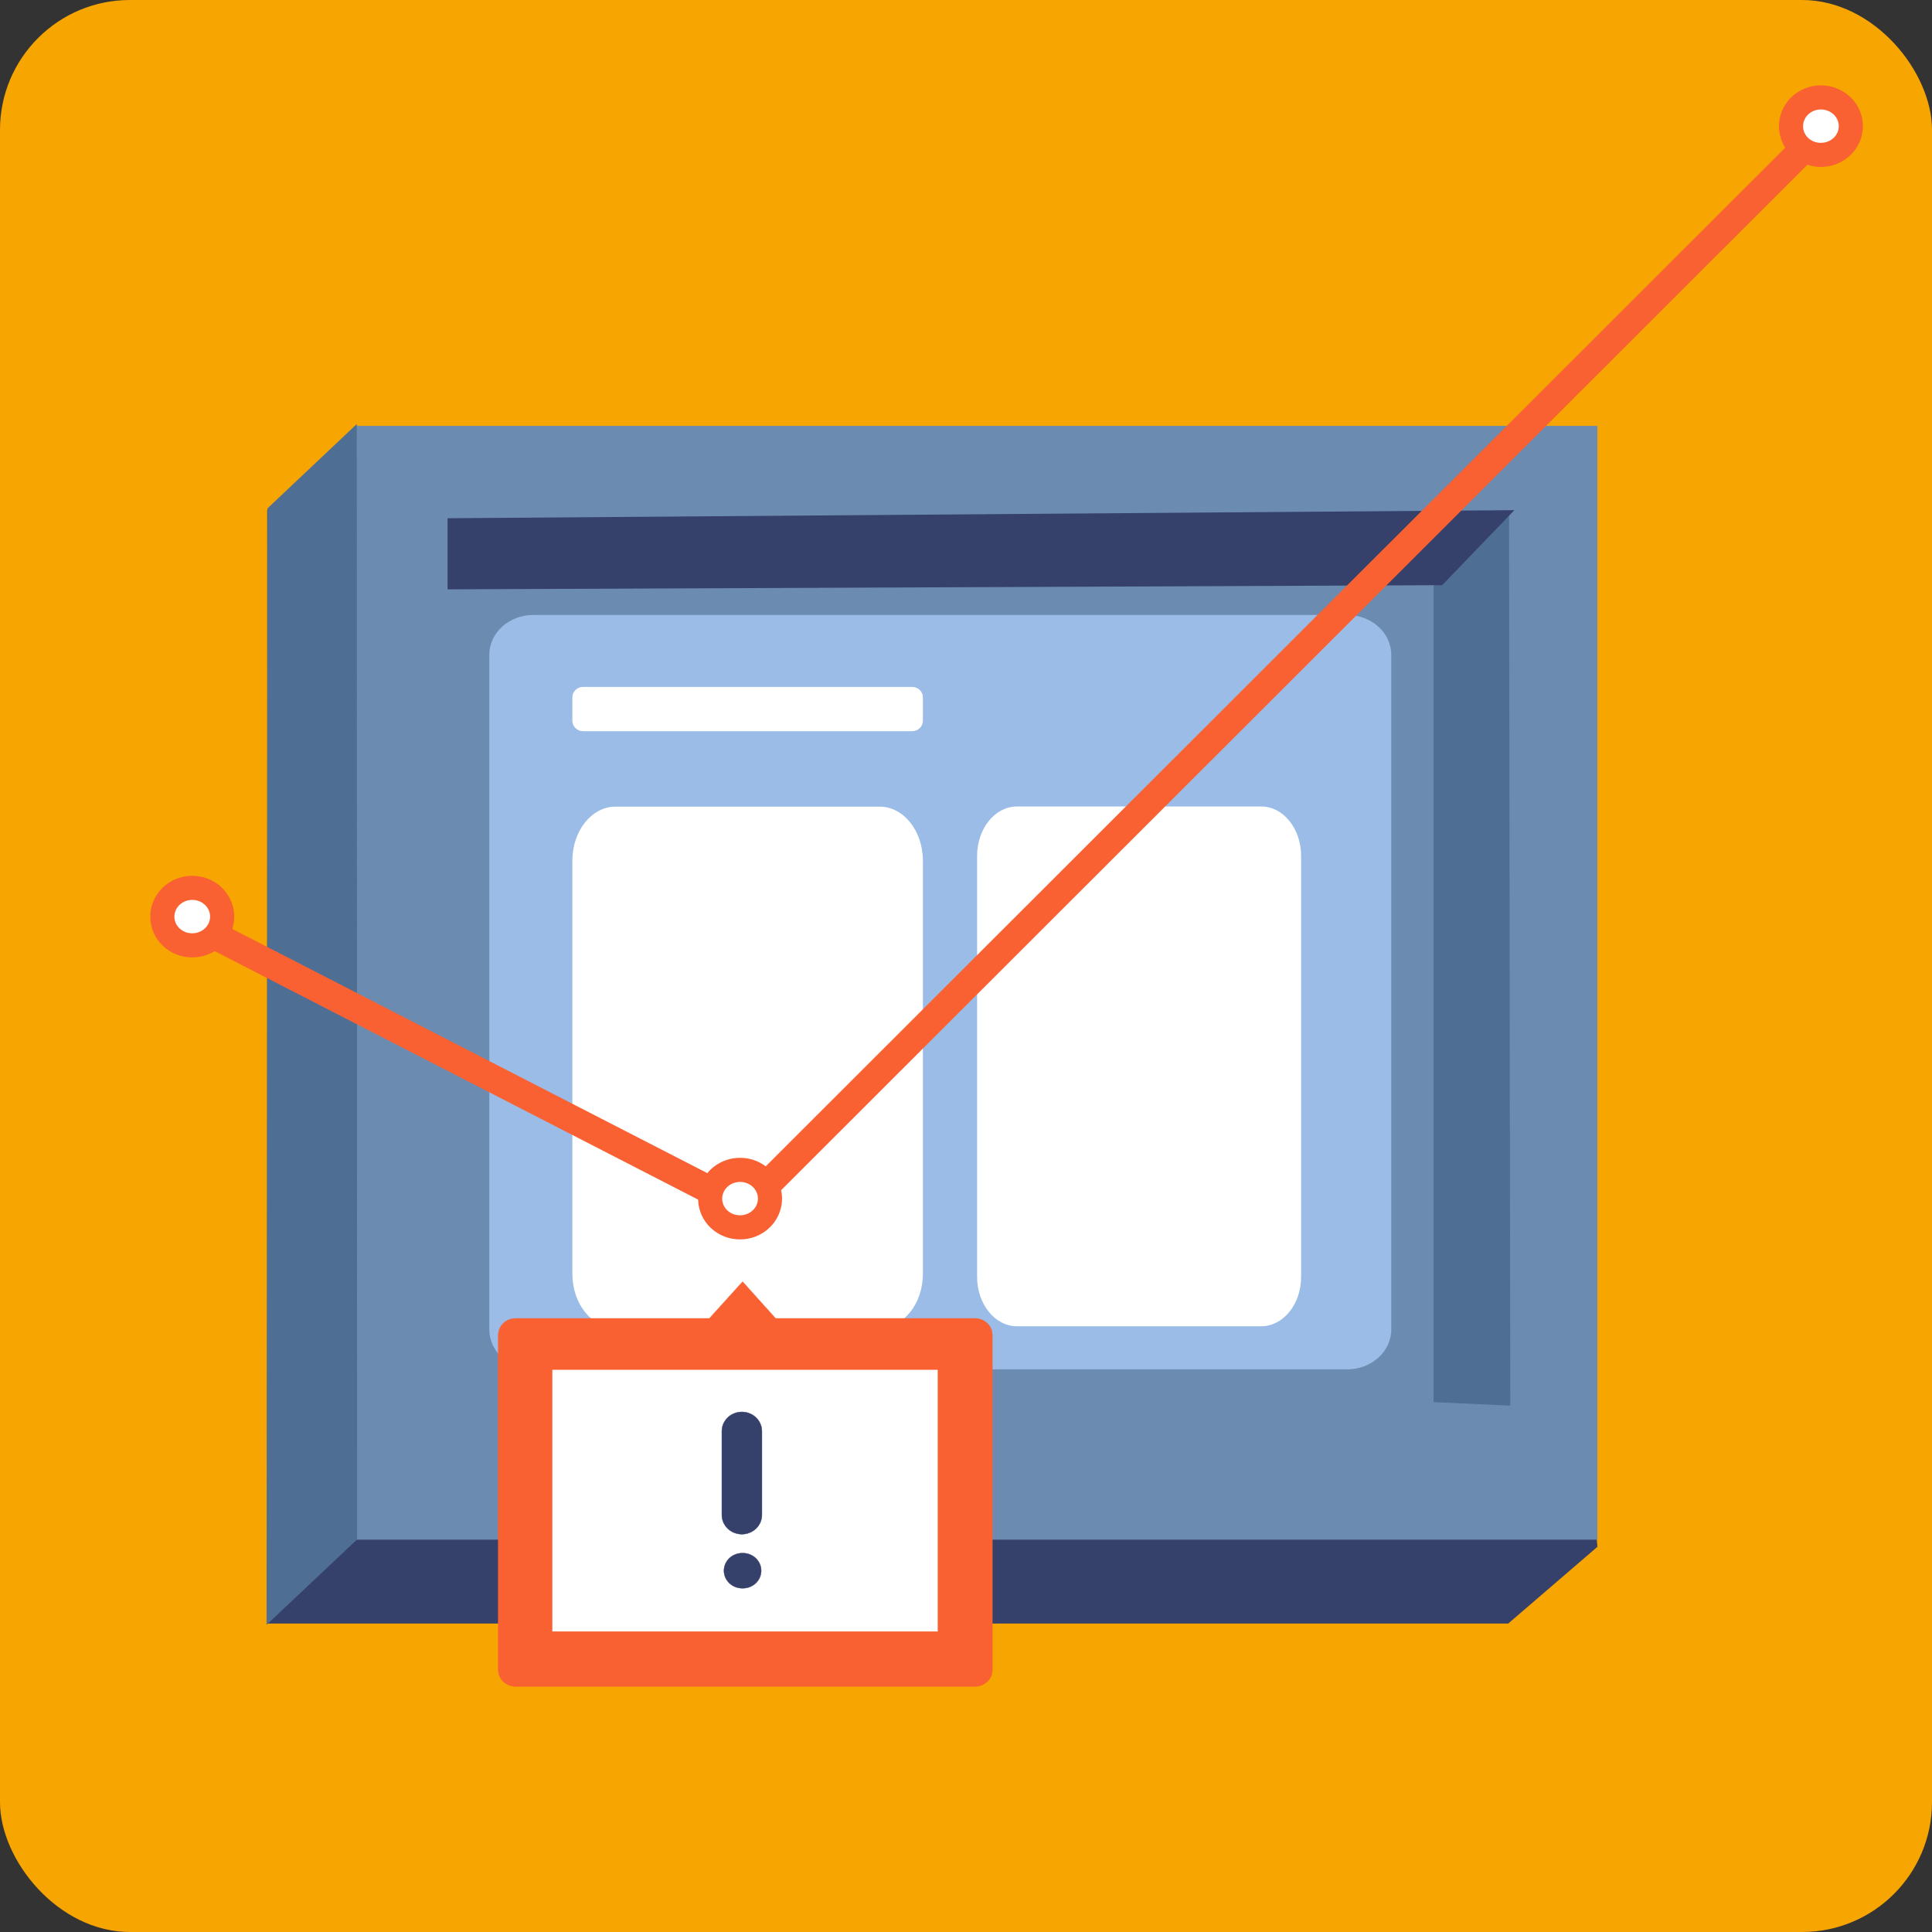 <svg width="119" height="119" viewBox="0 0 119 119" fill="none" xmlns="http://www.w3.org/2000/svg">
<rect x="0" y="0" width="119" height="119" fill="#333333" stroke="none"/>
<rect width="119" height="119" rx="8" fill="#F7A501"/>
<path fill-rule="evenodd" clip-rule="evenodd" d="M16.459 31.396H92.899L98.391 95.275L92.899 100H16.459V31.396Z" fill="#35416B"/>
<path fill-rule="evenodd" clip-rule="evenodd" d="M21.949 26.231H98.391V94.835H21.949V26.231Z" fill="#6C8BB1"/>
<path fill-rule="evenodd" clip-rule="evenodd" d="M21.976 26.118L16.479 31.309L16.42 100.08L21.997 94.82L21.976 26.118Z" fill="#4F6E94"/>
<path fill-rule="evenodd" clip-rule="evenodd" d="M92.949 31.603L93.024 86.578L88.301 86.362V36.07L92.949 31.603Z" fill="#4F6E94"/>
<path fill-rule="evenodd" clip-rule="evenodd" d="M93.276 31.424L27.569 31.921V36.3L88.829 36.044L93.276 31.424Z" fill="#35416B"/>
<path fill-rule="evenodd" clip-rule="evenodd" d="M32.856 37.878H82.975C84.476 37.878 85.693 38.975 85.693 40.328V81.895C85.693 83.249 84.476 84.345 82.975 84.345H32.856C31.355 84.345 30.139 83.249 30.139 81.895V40.328C30.139 38.975 31.355 37.878 32.856 37.878Z" fill="#9ABCE6"/>
<path fill-rule="evenodd" clip-rule="evenodd" d="M37.913 49.685H54.186C55.654 49.685 56.845 51.176 56.845 53.016V78.46C56.845 80.298 55.654 81.793 54.186 81.793H37.913C36.444 81.793 35.254 80.301 35.254 78.46V53.011C35.254 51.172 36.444 49.685 37.913 49.685Z" fill="white"/>
<path fill-rule="evenodd" clip-rule="evenodd" d="M62.642 49.674H77.682C79.041 49.674 80.141 51.037 80.141 52.718V78.647C80.141 80.332 79.041 81.691 77.682 81.691H62.642C61.285 81.691 60.184 80.329 60.184 78.647V52.718C60.184 51.037 61.285 49.674 62.642 49.674Z" fill="white"/>
<path fill-rule="evenodd" clip-rule="evenodd" d="M35.923 42.309H56.176C56.264 42.308 56.351 42.325 56.432 42.357C56.513 42.389 56.587 42.436 56.649 42.496C56.711 42.556 56.761 42.626 56.794 42.704C56.828 42.782 56.845 42.866 56.845 42.95V44.396C56.845 44.48 56.828 44.564 56.794 44.642C56.761 44.72 56.712 44.791 56.649 44.851C56.587 44.91 56.513 44.958 56.432 44.99C56.351 45.022 56.264 45.039 56.176 45.039H35.923C35.745 45.039 35.575 44.971 35.45 44.851C35.324 44.73 35.254 44.566 35.254 44.396V42.947C35.255 42.777 35.325 42.615 35.451 42.495C35.576 42.375 35.746 42.308 35.923 42.309Z" fill="white"/>
<path d="M11.762 56.872L45.829 74.382L111.967 8.299" stroke="#F96132" stroke-width="1.71" stroke-linecap="round" stroke-linejoin="round"/>
<path fill-rule="evenodd" clip-rule="evenodd" d="M110.317 7.794C110.312 7.443 110.415 7.099 110.615 6.804C110.814 6.51 111.1 6.28 111.436 6.142C111.772 6.004 112.143 5.966 112.502 6.031C112.861 6.097 113.191 6.263 113.452 6.51C113.712 6.756 113.89 7.072 113.963 7.416C114.036 7.76 114.001 8.117 113.862 8.442C113.724 8.767 113.488 9.045 113.184 9.24C112.881 9.436 112.524 9.54 112.158 9.54C111.918 9.542 111.68 9.498 111.457 9.411C111.235 9.324 111.032 9.196 110.861 9.034C110.69 8.872 110.554 8.679 110.46 8.466C110.367 8.254 110.318 8.025 110.317 7.794Z" fill="white" stroke="#F96132" stroke-width="1.485" stroke-linecap="round" stroke-linejoin="round"/>
<path fill-rule="evenodd" clip-rule="evenodd" d="M10 56.481C9.995 56.13 10.099 55.786 10.298 55.491C10.498 55.197 10.783 54.966 11.12 54.829C11.456 54.691 11.827 54.653 12.186 54.718C12.544 54.783 12.875 54.95 13.135 55.197C13.395 55.443 13.573 55.759 13.646 56.103C13.72 56.447 13.684 56.804 13.546 57.129C13.407 57.453 13.171 57.731 12.868 57.927C12.564 58.123 12.207 58.227 11.842 58.227C11.602 58.229 11.364 58.185 11.141 58.098C10.918 58.011 10.716 57.883 10.545 57.721C10.374 57.559 10.238 57.366 10.144 57.153C10.051 56.941 10.002 56.712 10 56.481Z" fill="white" stroke="#F96132" stroke-width="1.485" stroke-linecap="round" stroke-linejoin="round"/>
<path fill-rule="evenodd" clip-rule="evenodd" d="M43.742 73.851C43.737 73.5 43.841 73.156 44.04 72.862C44.24 72.567 44.526 72.337 44.862 72.199C45.198 72.061 45.569 72.023 45.928 72.088C46.287 72.154 46.617 72.32 46.877 72.567C47.138 72.813 47.316 73.129 47.389 73.473C47.462 73.817 47.427 74.174 47.288 74.499C47.15 74.824 46.913 75.102 46.61 75.297C46.307 75.493 45.95 75.597 45.584 75.597C45.099 75.6 44.633 75.418 44.287 75.091C43.942 74.763 43.746 74.318 43.742 73.851Z" fill="white" stroke="#F96132" stroke-width="1.485" stroke-linecap="round" stroke-linejoin="round"/>
<path fill-rule="evenodd" clip-rule="evenodd" d="M31.755 81.207H43.692L45.74 78.945L47.774 81.207H60.059C60.342 81.207 60.612 81.315 60.812 81.507C61.011 81.698 61.123 81.958 61.123 82.23V102.854C61.123 103.125 61.011 103.385 60.812 103.577C60.612 103.768 60.342 103.876 60.059 103.876H31.755C31.473 103.876 31.202 103.768 31.003 103.577C30.803 103.385 30.691 103.125 30.691 102.854V82.233C30.691 82.099 30.718 81.965 30.771 81.841C30.824 81.716 30.902 81.603 31.001 81.508C31.1 81.412 31.218 81.337 31.347 81.285C31.476 81.234 31.615 81.207 31.755 81.207Z" fill="#F96132" stroke="#F96132" stroke-width="0.021" stroke-linecap="round" stroke-linejoin="round"/>
<path fill-rule="evenodd" clip-rule="evenodd" d="M34.01 84.357H57.772V100.494H34.01V84.357Z" fill="white" stroke="#F96132" stroke-width="0.021" stroke-linecap="round" stroke-linejoin="round"/>
<path fill-rule="evenodd" clip-rule="evenodd" d="M45.696 86.966C46.023 86.966 46.336 87.091 46.568 87.314C46.799 87.536 46.929 87.838 46.93 88.152V93.312C46.93 93.626 46.8 93.928 46.568 94.15C46.337 94.373 46.023 94.498 45.696 94.498C45.533 94.498 45.373 94.467 45.223 94.408C45.073 94.348 44.937 94.261 44.822 94.151C44.708 94.04 44.617 93.91 44.555 93.766C44.493 93.622 44.461 93.467 44.461 93.312V88.152C44.461 87.837 44.592 87.536 44.823 87.313C45.054 87.091 45.368 86.966 45.696 86.966Z" fill="#35416B" stroke="#35416B" stroke-width="0.021" stroke-linecap="round" stroke-linejoin="round"/>
<path fill-rule="evenodd" clip-rule="evenodd" d="M45.717 95.663H45.76C45.907 95.663 46.054 95.691 46.191 95.746C46.327 95.8 46.451 95.88 46.556 95.98C46.66 96.081 46.743 96.2 46.8 96.331C46.857 96.463 46.886 96.603 46.886 96.746C46.886 97.032 46.767 97.308 46.556 97.51C46.344 97.713 46.058 97.827 45.76 97.827H45.717C45.418 97.827 45.132 97.713 44.921 97.51C44.71 97.308 44.591 97.032 44.591 96.746C44.591 96.459 44.709 96.183 44.92 95.98C45.132 95.777 45.418 95.663 45.717 95.663Z" fill="#35416B" stroke="#35416B" stroke-width="0.021" stroke-linecap="round" stroke-linejoin="round"/>
</svg>
